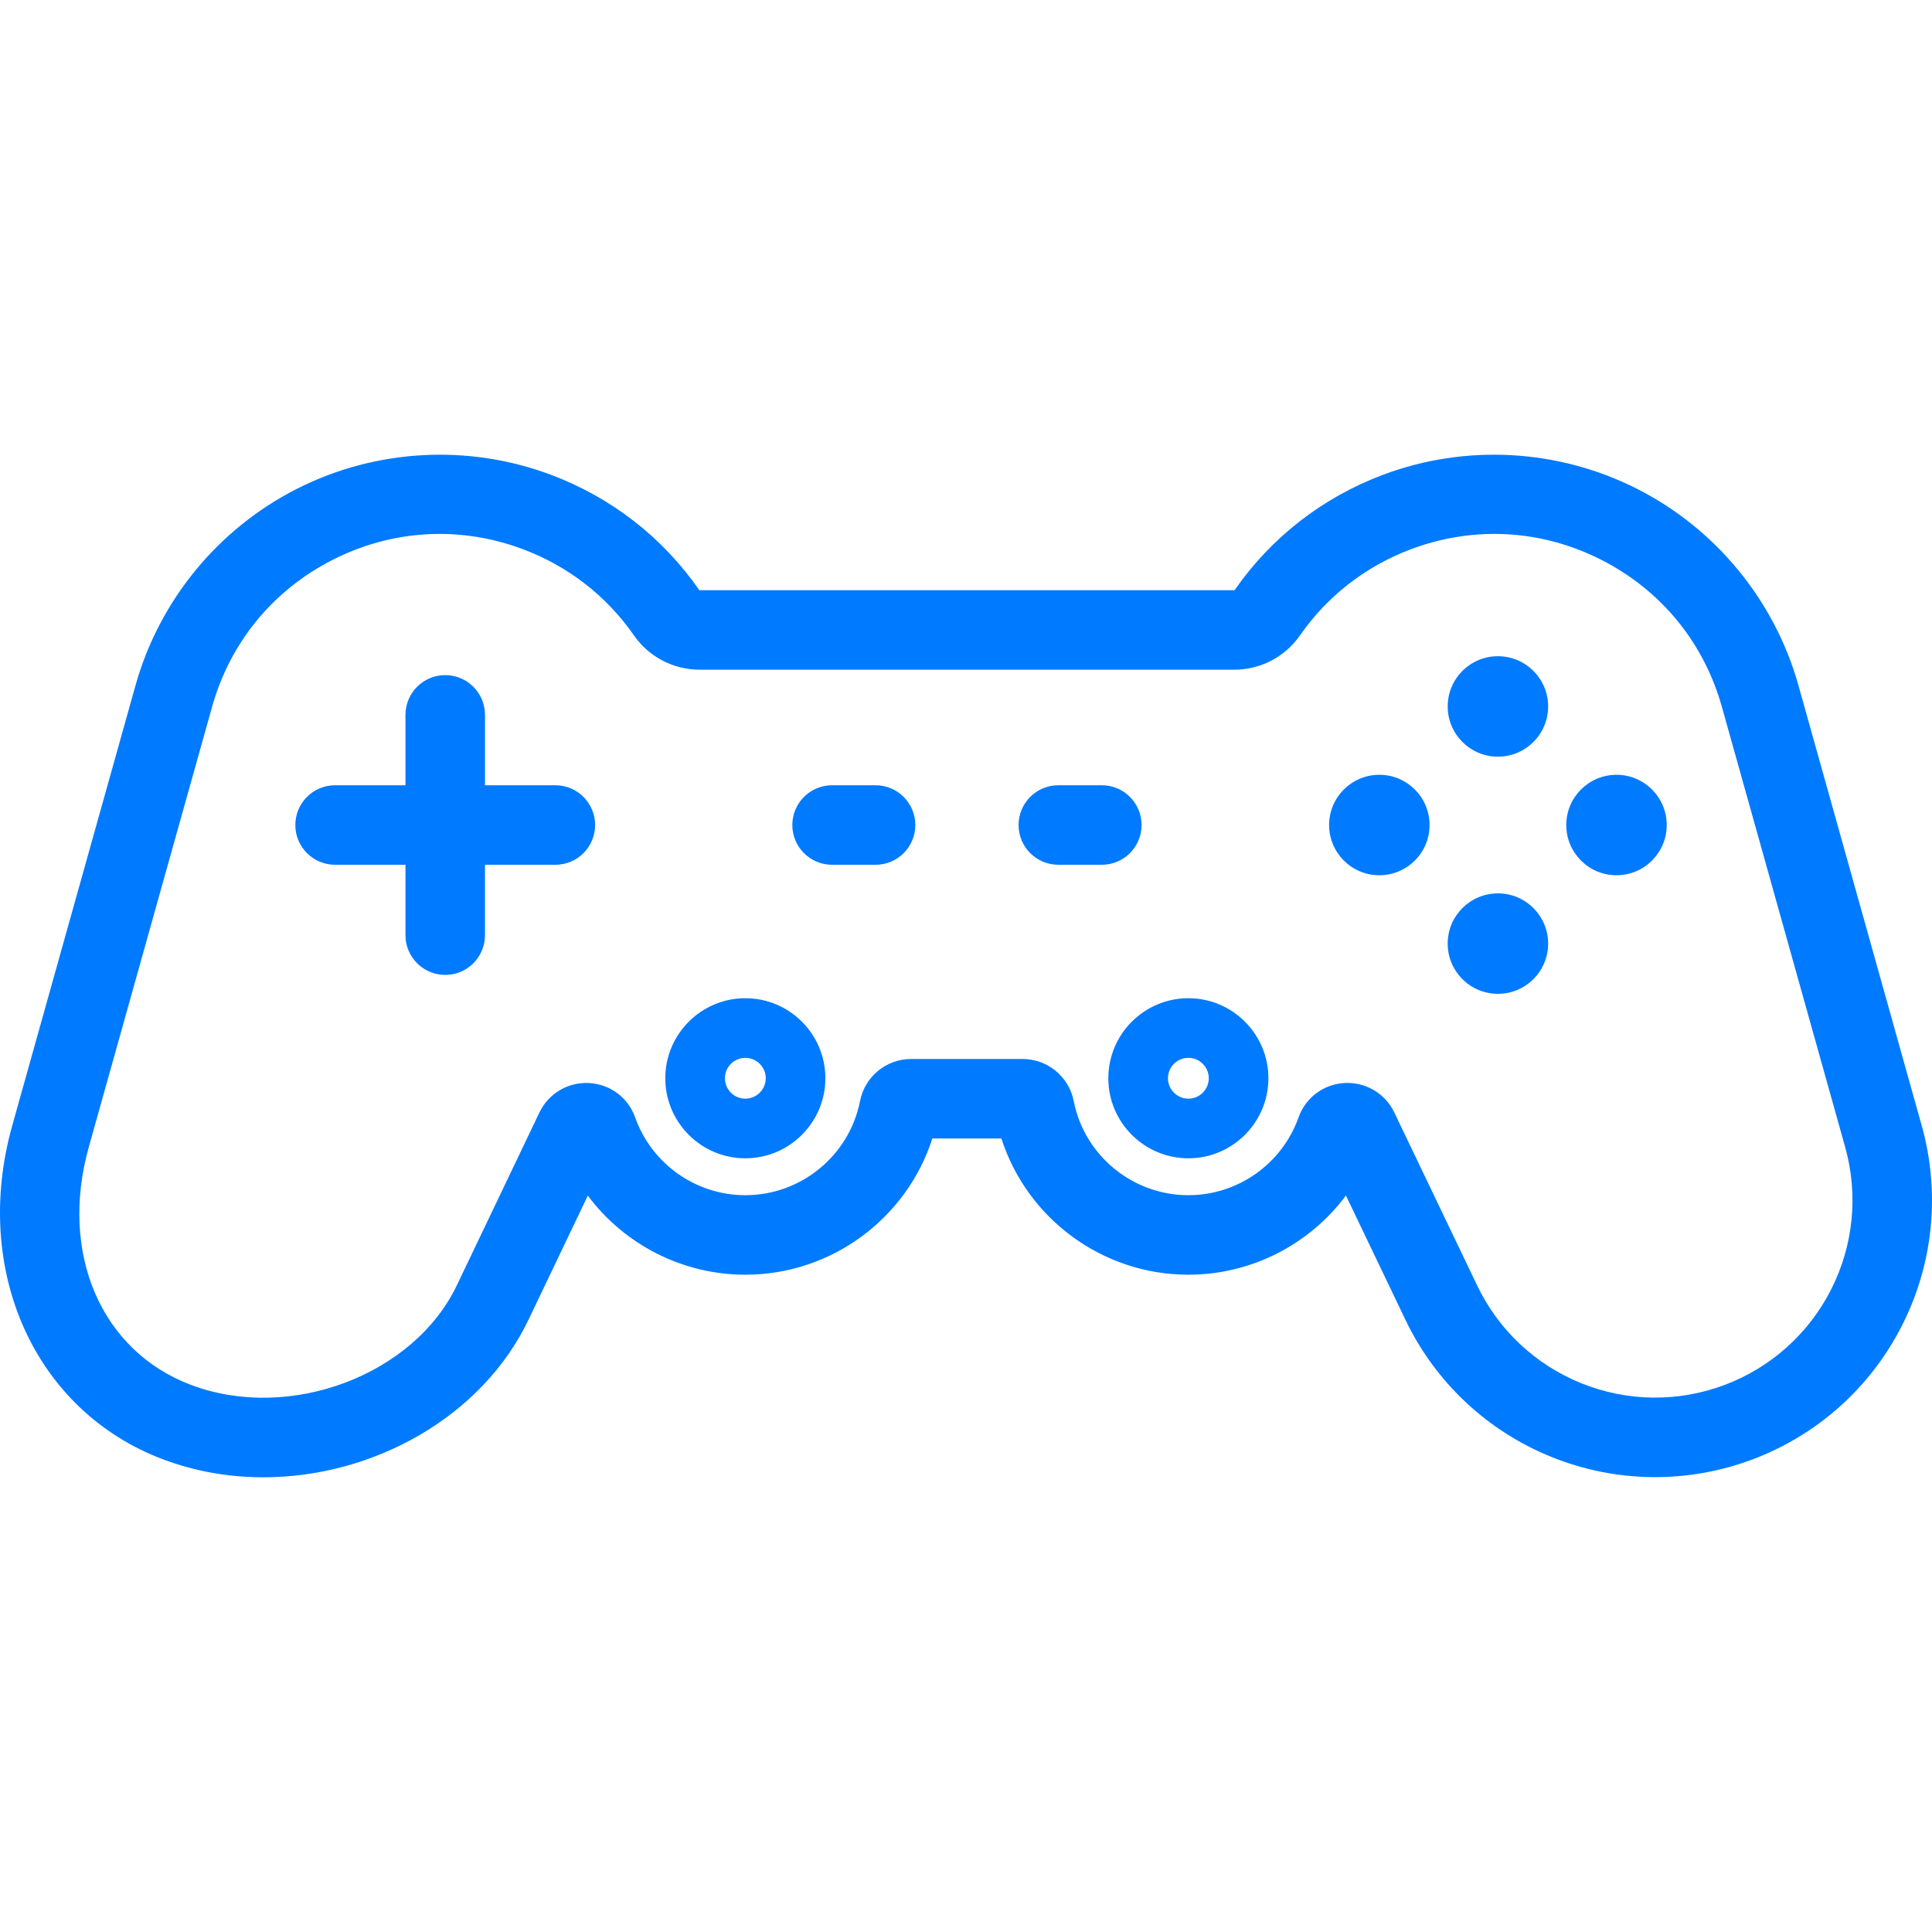 <?xml version="1.0" encoding="iso-8859-1"?>
<!-- Generator: Adobe Illustrator 19.0.0, SVG Export Plug-In . SVG Version: 6.00 Build 0)  -->
<svg xmlns="http://www.w3.org/2000/svg" xmlns:xlink="http://www.w3.org/1999/xlink" version="1.1" id="Layer_1" x="0px" y="0px" viewBox="0 0 511.999 511.999" style="enable-background:new 0 0 511.999 511.999;" xml:space="preserve" width="512px" height="512px">
<g>
	<g>
		<path d="M509.273,298.297l-32.658-116.62c-6.306-22.534-21.891-41.531-42.76-52.122c-20.87-10.592-45.406-11.956-67.32-3.739    c-16.022,6.013-29.628,16.583-39.338,30.558c0,0-0.046,0.037-0.14,0.037H185.45c-0.085,0-0.13-0.03-0.134-0.03    c-9.707-13.981-23.309-24.551-39.341-30.567c-21.915-8.211-46.453-6.85-67.321,3.742c-20.864,10.59-36.448,29.587-42.754,52.119    L3.242,298.296c-10.789,38.513,6.053,75.722,40.048,88.478c8.556,3.208,17.548,4.722,26.513,4.722    c29.164-0.001,58.001-16.026,70.304-41.855l15.67-32.794c9.656,12.936,25.042,20.962,41.742,20.962    c22.775,0,42.735-14.858,49.559-36.094h18.302c6.823,21.236,26.777,36.094,49.548,36.094c16.709,0,32.102-8.035,41.756-20.98    l15.708,32.8c7.92,16.626,21.687,29.581,38.764,36.476c17.078,6.896,35.982,7.134,53.232,0.668    c17.246-6.47,31.332-19.08,39.663-35.506C512.38,334.845,514.235,316.034,509.273,298.297z M485.259,341.736    c-5.94,11.709-15.98,20.698-28.27,25.309c-12.294,4.607-25.77,4.438-37.944-0.477c-12.173-4.916-21.986-14.149-27.641-26.02    l-21.904-45.739c-2.412-5.037-7.578-8.087-13.16-7.805c-5.561,0.295-10.355,3.873-12.212,9.115    c-4.37,12.334-16.105,20.621-29.199,20.621c-14.772,0-27.553-10.5-30.388-24.968c-1.264-6.447-6.942-11.127-13.501-11.127h-29.617    c-6.56,0-12.238,4.68-13.503,11.129c-2.835,14.466-15.621,24.966-30.4,24.966c-13.091,0-24.824-8.284-29.197-20.614    c-1.859-5.243-6.655-8.82-12.218-9.113c-5.575-0.299-10.749,2.775-13.157,7.816l-21.856,45.738    c-11.385,23.899-44.281,36.271-70.401,26.478c-23.884-8.961-35.05-34.895-27.159-63.067l32.659-116.624    c4.79-17.115,16.154-30.969,32.001-39.012c8.977-4.556,18.61-6.851,28.3-6.851c7.418,0,14.871,1.344,22.086,4.049    c12,4.504,22.178,12.407,29.432,22.856c3.95,5.687,10.47,9.082,17.44,9.082h141.606c6.969,0,13.487-3.392,17.435-9.075    c7.265-10.455,17.448-18.361,29.443-22.863c16.64-6.238,34.534-5.244,50.386,2.8c15.849,8.043,27.215,21.898,32.005,39.014    l32.657,116.62C492.521,316.618,491.197,330.028,485.259,341.736z" fill="#007aff"/>
	</g>
</g>
<g>
	<g>
		<circle cx="396.962" cy="187.214" r="13.31" fill="#007aff"/>
	</g>
</g>
<g>
	<g>
		<circle cx="396.962" cy="250.064" r="13.311" fill="#007aff"/>
	</g>
</g>
<g>
	<g>
		<circle cx="365.537" cy="218.639" r="13.311" fill="#007aff"/>
	</g>
</g>
<g>
	<g>
		<circle cx="428.388" cy="218.639" r="13.311" fill="#007aff"/>
	</g>
</g>
<g>
	<g>
		<path d="M147.177,208.102h-18.653v-18.653c0-5.818-4.716-10.535-10.535-10.535c-5.818,0-10.535,4.716-10.535,10.535v18.653H88.801    c-5.818,0-10.535,4.716-10.535,10.535c0,5.818,4.716,10.535,10.535,10.535h18.653v18.653c0,5.818,4.716,10.535,10.535,10.535    c5.818,0,10.535-4.716,10.535-10.535v-18.653h18.653c5.818,0,10.535-4.716,10.535-10.535    C157.711,212.818,152.995,208.102,147.177,208.102z" fill="#007aff"/>
	</g>
</g>
<g>
	<g>
		<path d="M232.033,208.102h-11.524c-5.818,0-10.535,4.716-10.535,10.535c0,5.818,4.716,10.535,10.535,10.535h11.524    c5.818,0,10.535-4.716,10.535-10.535C242.567,212.818,237.851,208.102,232.033,208.102z" fill="#007aff"/>
	</g>
</g>
<g>
	<g>
		<path d="M291.993,208.102h-11.524c-5.818,0-10.535,4.716-10.535,10.535c0,5.818,4.716,10.535,10.535,10.535h11.524    c5.818,0,10.535-4.716,10.535-10.535C302.528,212.818,297.811,208.102,291.993,208.102z" fill="#007aff"/>
	</g>
</g>
<g>
	<g>
		<path d="M197.52,264.538c-11.696,0-21.211,9.515-21.211,21.211c0,11.697,9.515,21.212,21.211,21.212    c11.697,0,21.212-9.515,21.212-21.212C218.731,274.053,209.216,264.538,197.52,264.538z M197.52,291.159    c-2.982,0-5.409-2.426-5.409-5.41c0-2.982,2.426-5.409,5.409-5.409c2.983,0,5.41,2.426,5.41,5.409    C202.929,288.732,200.503,291.159,197.52,291.159z" fill="#007aff"/>
	</g>
</g>
<g>
	<g>
		<path d="M314.927,264.538c-11.696,0-21.211,9.515-21.211,21.211c0,11.697,9.515,21.212,21.211,21.212    c11.696,0,21.211-9.515,21.211-21.212C336.138,274.053,326.623,264.538,314.927,264.538z M314.927,291.159    c-2.982,0-5.409-2.426-5.409-5.41c0-2.982,2.426-5.409,5.409-5.409s5.409,2.426,5.409,5.409    C320.336,288.732,317.91,291.159,314.927,291.159z" fill="#007aff"/>
	</g>
</g>
<g>
</g>
<g>
</g>
<g>
</g>
<g>
</g>
<g>
</g>
<g>
</g>
<g>
</g>
<g>
</g>
<g>
</g>
<g>
</g>
<g>
</g>
<g>
</g>
<g>
</g>
<g>
</g>
<g>
</g>
</svg>
